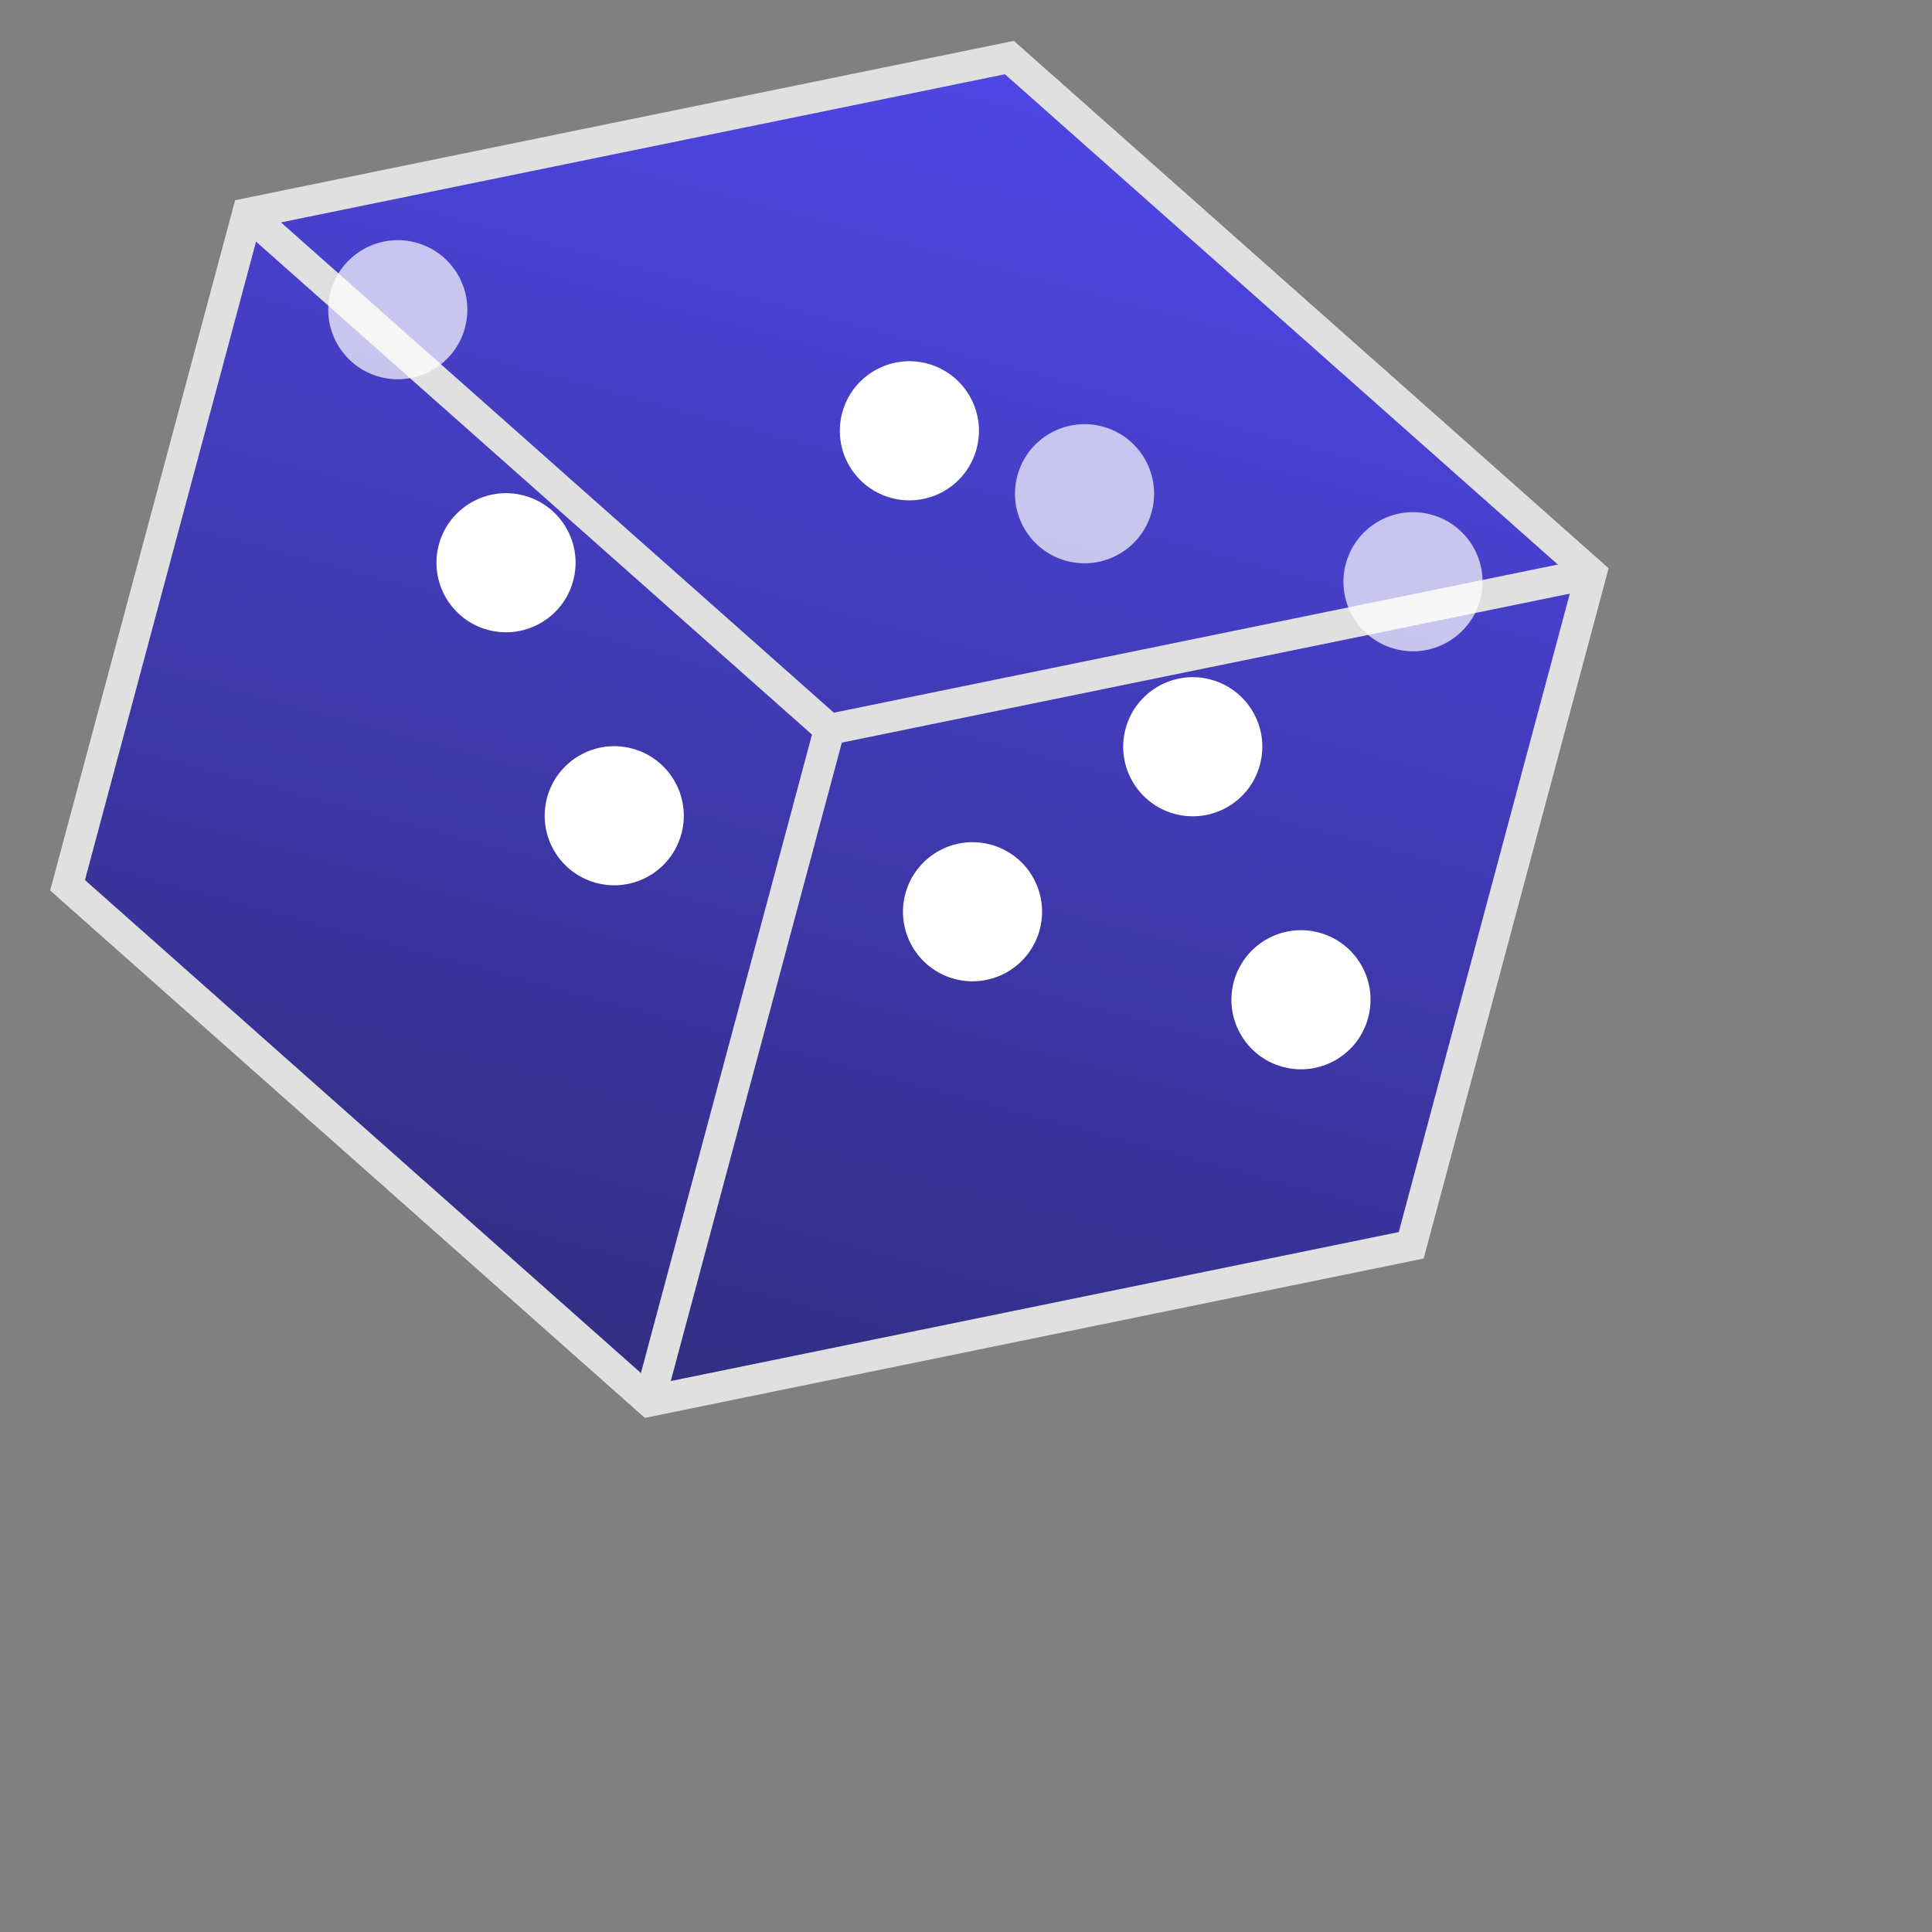 <svg width="75" height="75" viewBox="0 0 100 100" fill="none" xmlns="http://www.w3.org/2000/svg">
    <rect x="0" y="0" width="100" height="100" fill="#808080" stroke="none"/>
    <!-- Icon representing randomness, styled as a six-sided die. -->
    <g transform="rotate(15 50 50) scale(0.8)">
        <!-- Main body of the die with a gradient for depth -->
        <path d="M50 5 L95 27.5 L95 72.5 L50 95 L5 72.5 L5 27.5 Z" fill="url(#dieGradient)" stroke="#E0E0E0" stroke-width="2"/>
        
        <!-- Lines to give the 3D cube effect -->
        <path d="M5 27.5 L50 50 L95 27.5 M50 50 L50 95" stroke="#E0E0E0" stroke-width="2"/>

        <!-- Pips (dots) on the die faces -->
        <!-- Face with 1 pip (top) -->
        <circle cx="50" cy="30" r="4.5" fill="#FFFFFF"/>
        
        <!-- Face with 3 pips (left) -->
        <circle cx="27" cy="45" r="4.5" fill="#FFFFFF"/>
        <circle cx="38" cy="59" r="4.5" fill="#FFFFFF"/>
        <circle cx="16" cy="31" r="4.5" fill="#FFFFFF" opacity="0.7"/>

        <!-- Face with 5 pips (right) -->
        <circle cx="73" cy="45" r="4.5" fill="#FFFFFF"/>
        <circle cx="84" cy="31" r="4.5" fill="#FFFFFF" opacity="0.7"/>
        <circle cx="62" cy="31" r="4.5" fill="#FFFFFF" opacity="0.7"/>
        <circle cx="62" cy="59" r="4.5" fill="#FFFFFF"/>
        <circle cx="84" cy="59" r="4.5" fill="#FFFFFF"/>
    </g>
    
    <!-- Gradient Definition -->
    <defs>
        <linearGradient id="dieGradient" x1="50" y1="5" x2="50" y2="95" gradientUnits="userSpaceOnUse">
            <stop stop-color="#4F46E5"/> <!-- Indigo-600 -->
            <stop offset="1" stop-color="#312E81"/> <!-- Indigo-800 -->
        </linearGradient>
    </defs>
</svg>

